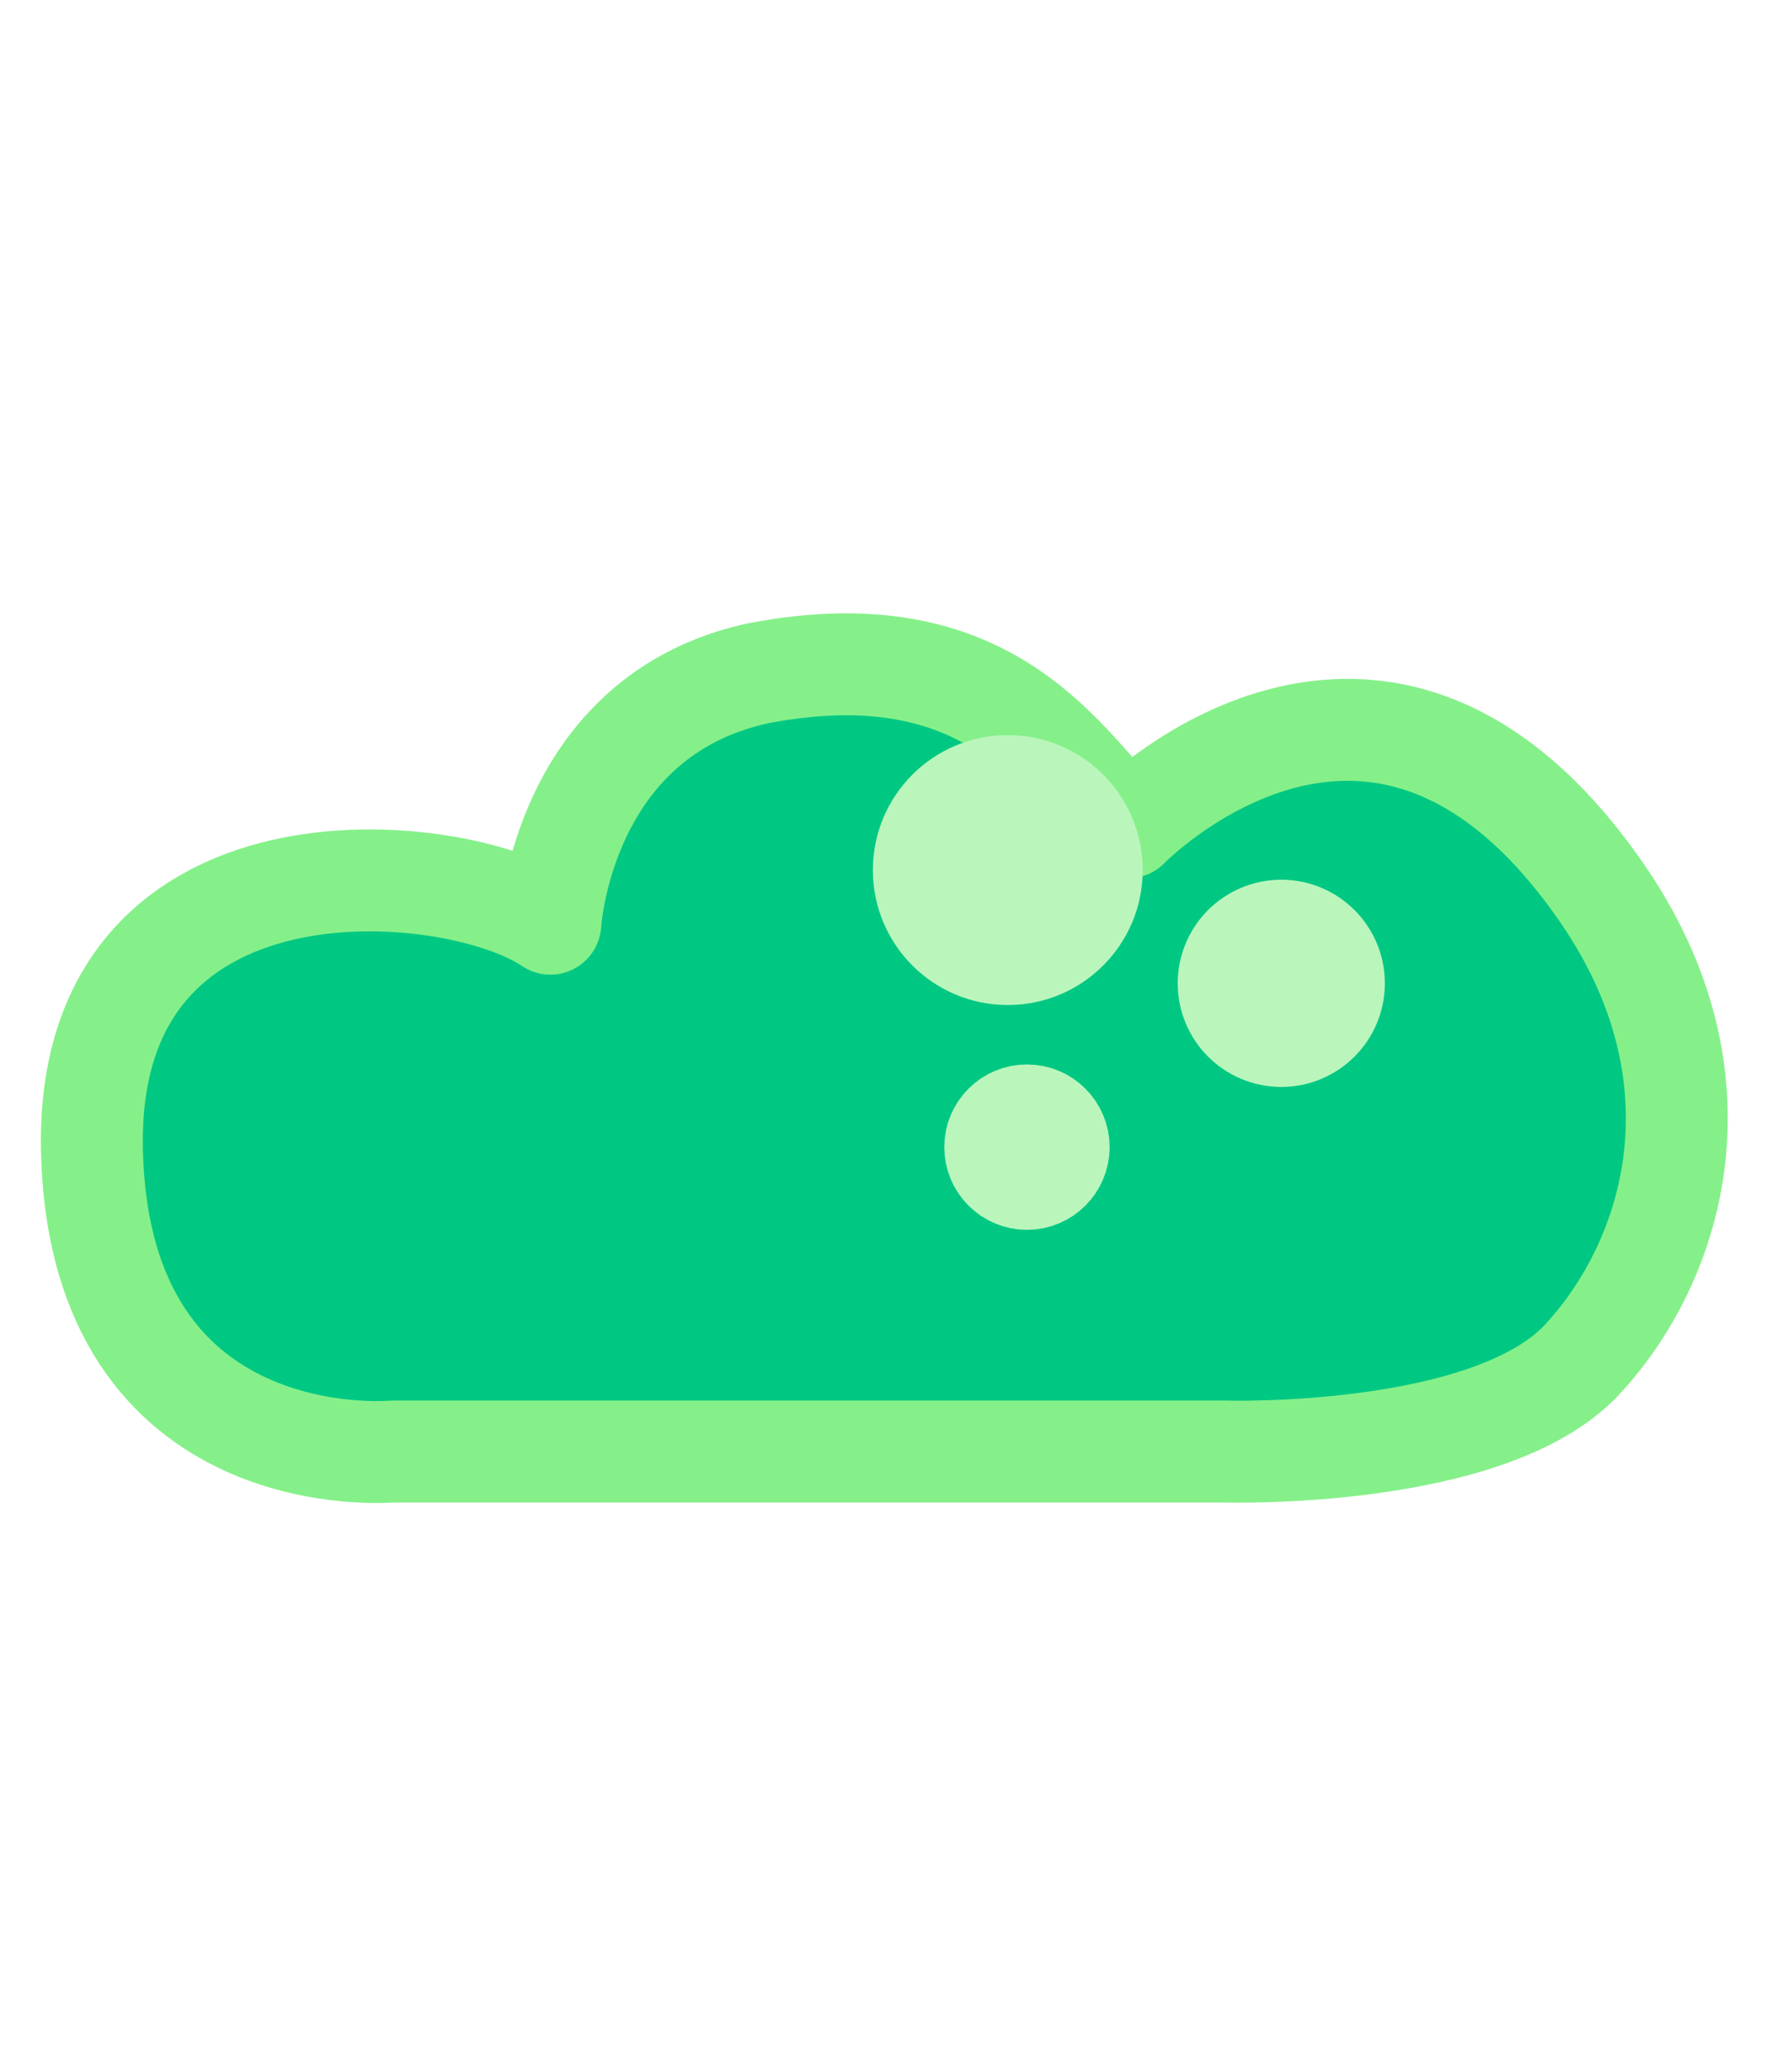 <?xml version="1.0" encoding="UTF-8" standalone="no"?>
<!-- Created with Inkscape (http://www.inkscape.org/) -->

<svg
   xmlns:dc="http://purl.org/dc/elements/1.1/"
   xmlns:cc="http://creativecommons.org/ns#"
   xmlns:rdf="http://www.w3.org/1999/02/22-rdf-syntax-ns#"
   xmlns:svg="http://www.w3.org/2000/svg"
   xmlns="http://www.w3.org/2000/svg"
   xmlns:sodipodi="http://sodipodi.sourceforge.net/DTD/sodipodi-0.dtd"
   xmlns:inkscape="http://www.inkscape.org/namespaces/inkscape"
   width="194.406mm"
   height="224.481mm"
   viewBox="0 0 194.406 224.481"
   version="1.1"
   id="svg9766"
   inkscape:version="0.92.4 (5da689c313, 2019-01-14)"
   sodipodi:docname="Busch2_4.svg">
  <defs
     id="defs9760" />
  <sodipodi:namedview
     id="base"
     pagecolor="#ffffff"
     bordercolor="#666666"
     borderopacity="1.0"
     inkscape:pageopacity="0.0"
     inkscape:pageshadow="2"
     inkscape:zoom="0.7"
     inkscape:cx="9.4428941"
     inkscape:cy="461.68251"
     inkscape:document-units="mm"
     inkscape:current-layer="layer2"
     showgrid="false"
     inkscape:window-width="1920"
     inkscape:window-height="1017"
     inkscape:window-x="-8"
     inkscape:window-y="-8"
     inkscape:window-maximized="1"
     showguides="true"
     inkscape:guide-bbox="true" />
  <g
     inkscape:label="Ebene 1"
     inkscape:groupmode="layer"
     id="layer1"
     style="display:none"
     transform="translate(-8.537,-14.625)">
    <path
       sodipodi:type="star"
       style="fill:#999999;stroke-width:0.265"
       id="path9802"
       sodipodi:sides="6"
       sodipodi:cx="105.74036"
       sodipodi:cy="126.8655"
       sodipodi:r1="112.24047"
       sodipodi:r2="97.203102"
       sodipodi:arg1="0.52359878"
       sodipodi:arg2="1.0471976"
       inkscape:flatsided="true"
       inkscape:rounded="0"
       inkscape:randomized="0"
       d="m 202.943,182.986 -97.203,56.12 -97.203,-56.12 5e-7,-112.24 97.203,-56.12 97.203,56.12 z"
       inkscape:transform-center-y="-1.0845752e-06" />
  </g>
  <g
     inkscape:groupmode="layer"
     id="layer2"
     inkscape:label="Ebene 2"
     transform="translate(-8.537,-14.625)"
     style="display:inline">
    <path
       style="fill:#00c882;fill-opacity:1;stroke:#85f089;stroke-width:11.055;stroke-linecap:round;stroke-linejoin:round;stroke-miterlimit:4;stroke-dasharray:none;stroke-opacity:1"
       d="M 90.804,87.642 C 69.494,92.238 68.24,114.803 68.24,114.803 57.794,107.699 17.68,103.938 18.515,139.456 c 0.836,35.518 32.593,32.593 32.593,32.593 l 90.257,2.7e-4 c 0,0 28.789,0.878 38.861,-10.029 10.022,-10.854 15.892,-30.57 2.089,-50.56 -24.236,-35.1 -51.396,-7.104 -51.396,-7.104 -6.82,-6.472 -14.372,-21.645 -40.115,-16.714 z"
       id="path1472"
       inkscape:connector-curvature="0"
       sodipodi:nodetypes="ccsccsscc" />
    <circle
       style="display:inline;fill:#baf6bc;fill-opacity:1;stroke:#baf6bc;stroke-width:10;stroke-linecap:butt;stroke-linejoin:round;stroke-miterlimit:4;stroke-dasharray:none;stroke-dashoffset:0;stroke-opacity:1;paint-order:normal"
       id="path6069"
       cx="117.867"
       cy="108.988"
       r="9.638" />
    <circle
       style="display:inline;fill:#baf6bc;fill-opacity:1;stroke:#baf6bc;stroke-width:10;stroke-linecap:butt;stroke-linejoin:round;stroke-miterlimit:4;stroke-dasharray:none;stroke-dashoffset:0;stroke-opacity:1;paint-order:normal"
       id="path6071"
       cx="147.538"
       cy="121.272"
       r="6.237" />
    <circle
       style="display:inline;fill:#baf6bc;fill-opacity:1;stroke:#baf6bc;stroke-width:10;stroke-linecap:butt;stroke-linejoin:round;stroke-miterlimit:4;stroke-dasharray:none;stroke-dashoffset:0;stroke-opacity:1;paint-order:normal"
       id="path6073"
       cx="119.946"
       cy="139.037"
       r="3.969" />
  </g>
</svg>
